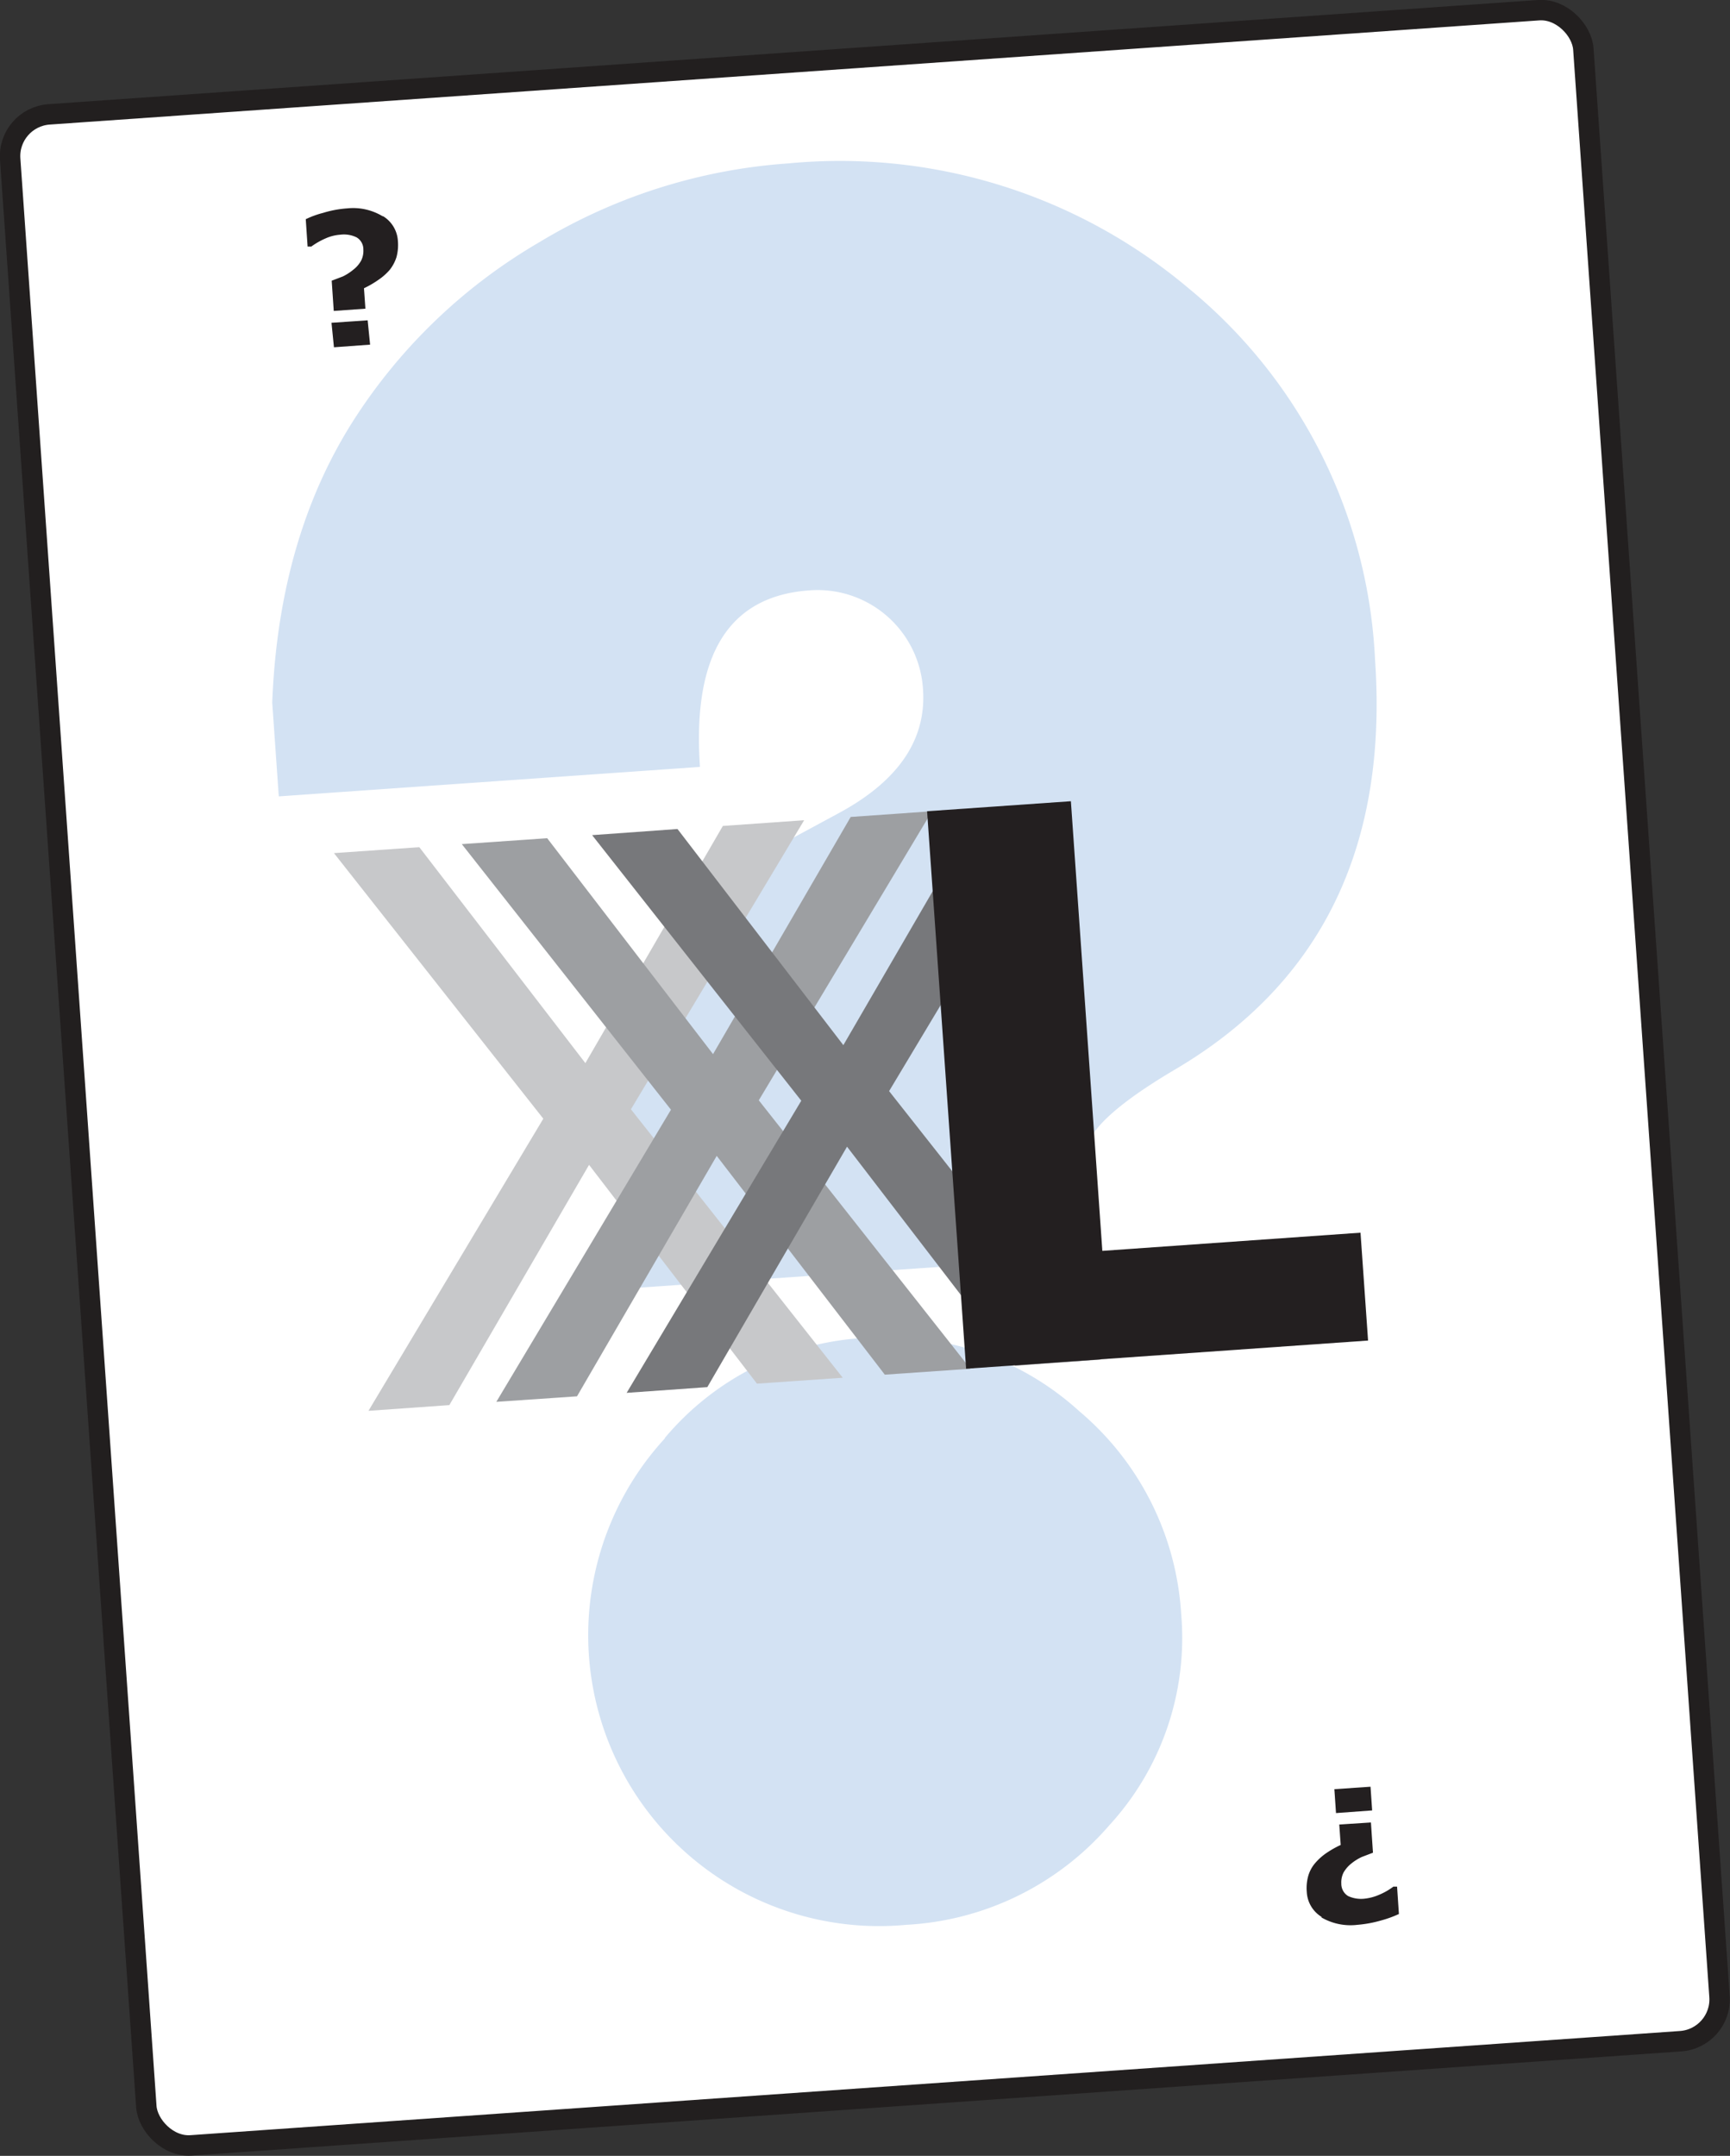 <?xml version="1.0" encoding="UTF-8"?>
<svg xmlns="http://www.w3.org/2000/svg" onmouseup="{ if(window.parent.document.onmouseup) window.parent.document.onmouseup(arguments[0]);}" viewBox="0 0 84.7 105.53" xmlns:xlink="http://www.w3.org/1999/xlink"><rect x="0" y="0" width="84.7" height="105.53" fill="#333333" stroke="none"/><defs><style>.cls-1{fill:none;}.cls-2{fill:#fff;stroke:#221f1f;stroke-miterlimit:10;}.cls-3{clip-path:url(#clip-path);}.cls-4{fill:#d3e2f3;}.cls-5{fill:#231f20;}.cls-6{fill:#c7c8ca;}.cls-7{fill:#9d9fa2;}.cls-8{fill:#77787b;}</style><clipPath id="clip-path"><rect data-cppathid="10000" transform="translate(-3.54 3.04) rotate(-4)" height="94.8" width="54.17" y="4.8" x="14.64" class="cls-1" id="SVGID"/></clipPath></defs><g data-name="Layer 2" id="Layer_2"><g data-name="estimation cards" id="estimation_cards"><g data-name="XL card" id="XL_card"><rect data-cppathid="10001" transform="translate(-3.58 3.08) rotate(-4)" rx="2.05" height="99.66" width="77.21" y="2.93" x="3.74" class="cls-2" id="card"/><g data-name="XXL estimate" id="XXL_estimate"><g class="cls-3"><path data-cppathid="10002" d="M32.56,70.4A14.24,14.24,0,0,0,44.37,94.22a14.12,14.12,0,0,0,9.93-4.86A13.57,13.57,0,0,0,57.83,79a14.1,14.1,0,0,0-5-9.93,13.93,13.93,0,0,0-10.49-3.58,13.76,13.76,0,0,0-9.8,4.91M53.35,55.79q.69-1.38,4.2-3.45Q68.28,46,67.32,32.27a25,25,0,0,0-9.07-18.11A26.5,26.5,0,0,0,38.58,8,27.18,27.18,0,0,0,26.4,11.86a26.8,26.8,0,0,0-9.17,8.84Q12.64,28,13.41,39l20.86-1.46q-.57-8.22,5.35-8.64a5.17,5.17,0,0,1,5.57,4.84q.26,3.75-4.25,6.13L37,42a11.73,11.73,0,0,0-5.78,6q-1.44,3.7-.91,11.27l.27,3.81L53,61.53q-.3-4.35.39-5.74" class="cls-4"/><path data-cppathid="10003" d="M16.35,17l1.77-.13L18,15.68l-1.77.12Zm2.39-6.41A2.79,2.79,0,0,0,17,10.2a5.23,5.23,0,0,0-1.18.22,4.51,4.51,0,0,0-.85.31l.09,1.34.18,0a3.65,3.65,0,0,1,.7-.4,2.12,2.12,0,0,1,.71-.18,1.41,1.41,0,0,1,.81.13.68.68,0,0,1,.33.6,1.07,1.07,0,0,1-.11.54,1.44,1.44,0,0,1-.38.44,2.56,2.56,0,0,1-.51.33l-.55.21.1,1.48,1.55-.11-.07-1a4.88,4.88,0,0,0,.72-.42,2.8,2.8,0,0,0,.54-.48,1.94,1.94,0,0,0,.33-.62,2.28,2.28,0,0,0,.07-.8,1.52,1.52,0,0,0-.73-1.21" class="cls-5"/><path data-cppathid="10004" d="M67.1,87.46l-1.77.12.08,1.17,1.77-.13Zm-2.4,6.4a2.83,2.83,0,0,0,1.76.36A5.84,5.84,0,0,0,67.64,94a5.35,5.35,0,0,0,.85-.31l-.09-1.34h-.18a3.19,3.19,0,0,1-.7.4,2.43,2.43,0,0,1-.71.19,1.5,1.5,0,0,1-.81-.13.7.7,0,0,1-.33-.61,1.07,1.07,0,0,1,.11-.54,1.56,1.56,0,0,1,.38-.44,2.48,2.48,0,0,1,.51-.32l.55-.21-.1-1.48-1.55.1.07,1a4.86,4.86,0,0,0-.72.41,2.84,2.84,0,0,0-.54.49,1.68,1.68,0,0,0-.33.62,2.22,2.22,0,0,0-.07.79,1.52,1.52,0,0,0,.72,1.21" class="cls-5"/><polygon data-cppathid="10005" points="35.39 40.43 28.66 52.04 20.53 41.47 16.35 41.76 26.6 54.76 18.04 69.06 22 68.78 28.84 57.02 37.06 67.73 41.26 67.44 30.89 54.3 39.37 40.15 35.39 40.43" class="cls-6"/><polygon data-cppathid="10006" points="41.65 39.99 34.91 51.6 26.79 41.03 22.61 41.32 32.85 54.32 24.3 68.62 28.25 68.35 35.09 56.58 43.32 67.29 47.51 67 37.15 53.86 45.63 39.71 41.65 39.99" class="cls-7"/><polygon data-cppathid="10007" points="48.03 39.55 41.29 51.16 33.17 40.58 28.99 40.88 39.23 53.88 30.68 68.18 34.63 67.9 41.47 56.13 49.7 66.85 53.89 66.55 43.53 53.41 52.01 39.27 48.03 39.55" class="cls-8"/><polygon data-cppathid="10008" points="66.61 60.34 53.97 61.23 52.43 39.22 45.39 39.71 47.3 67 66.98 65.62 66.61 60.34" class="cls-5"/></g></g></g></g></g></svg>